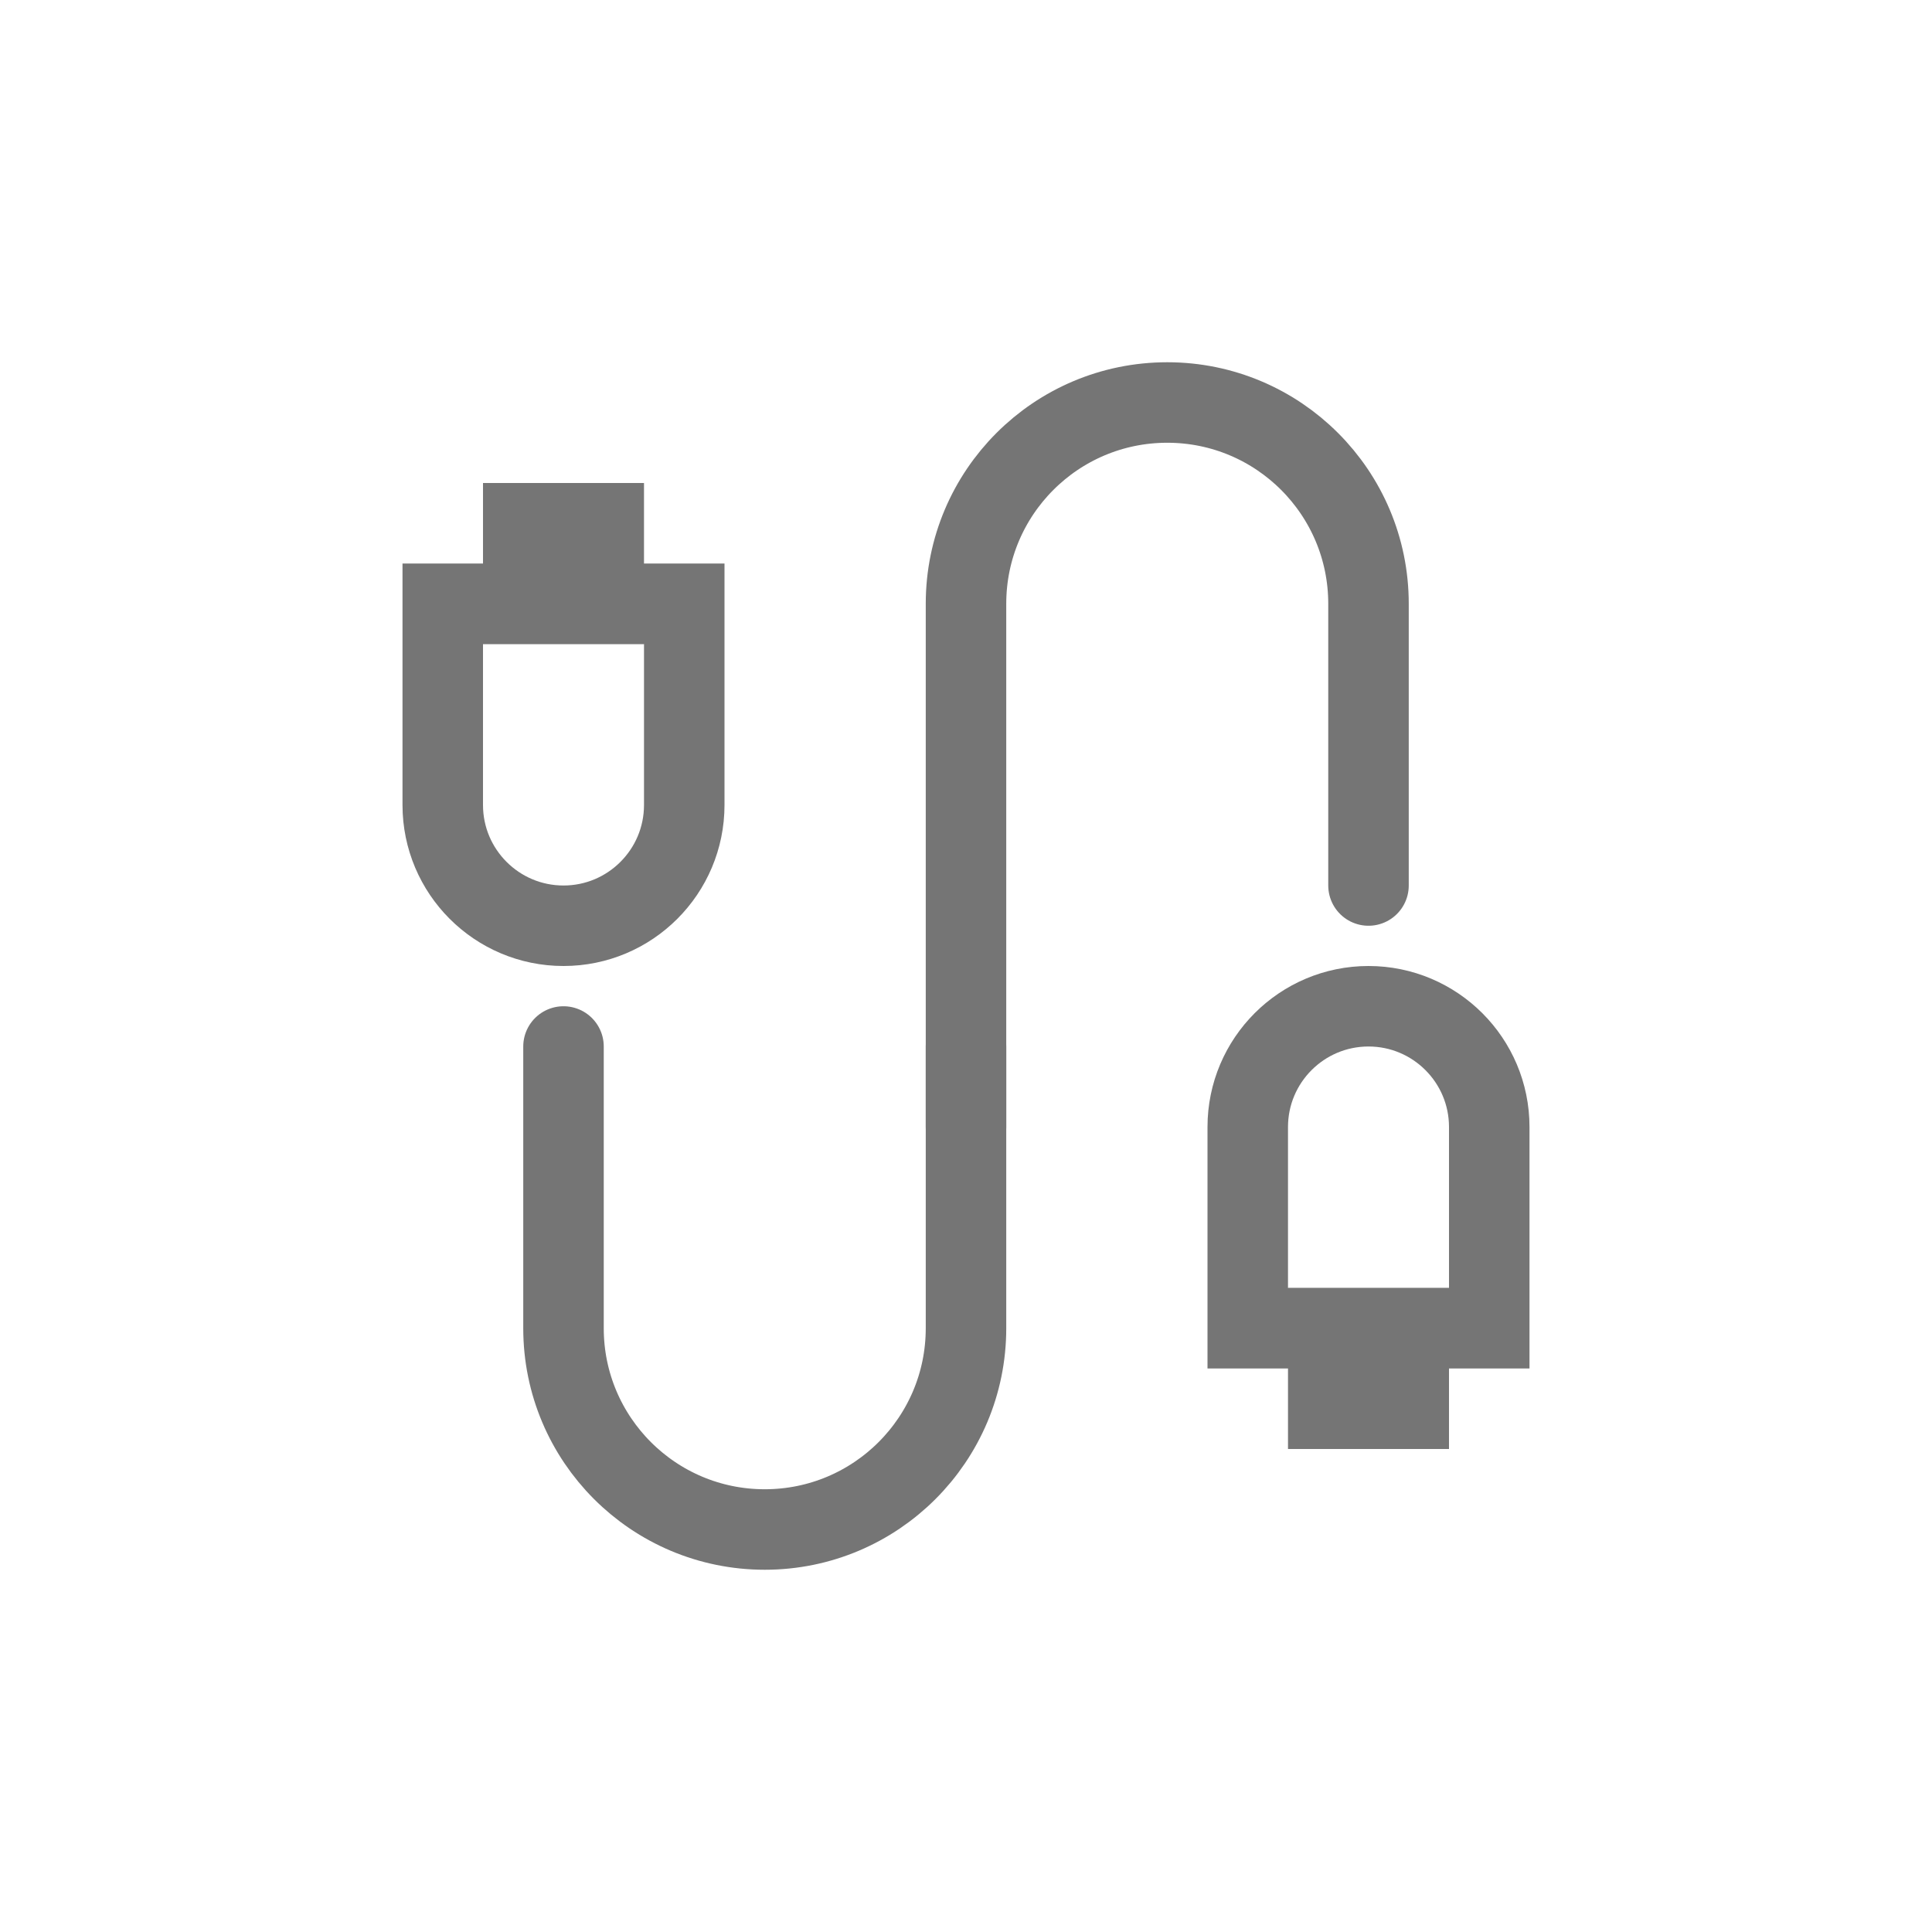<svg width="24" height="24" viewBox="0 0 24 24" fill="none" xmlns="http://www.w3.org/2000/svg">
<path d="M5.5 7.5H8.5V10C8.5 10.828 7.828 11.5 7 11.5C6.172 11.5 5.5 10.828 5.5 10V7.5Z" stroke="#757575" stroke-linecap="round"/>
<rect x="6.5" y="6.5" width="1" height="1" stroke="#757575" stroke-linecap="round"/>
<path d="M18.5 16.5L15.5 16.5L15.5 14C15.5 13.172 16.172 12.5 17 12.5C17.828 12.5 18.5 13.172 18.5 14L18.5 16.5Z" stroke="#757575" stroke-linecap="round"/>
<rect x="17.5" y="17.5" width="1" height="1" transform="rotate(-180 17.5 17.5)" stroke="#757575" stroke-linecap="round"/>
<path d="M7 13V16.5C7 17.881 8.119 19 9.5 19V19C10.881 19 12 17.881 12 16.5V13" stroke="#757575" stroke-linecap="round"/>
<path d="M17 11L17 7.5C17 6.119 15.881 5 14.5 5V5C13.119 5 12 6.119 12 7.5L12 14" stroke="#757575" stroke-linecap="round"/>
</svg>
